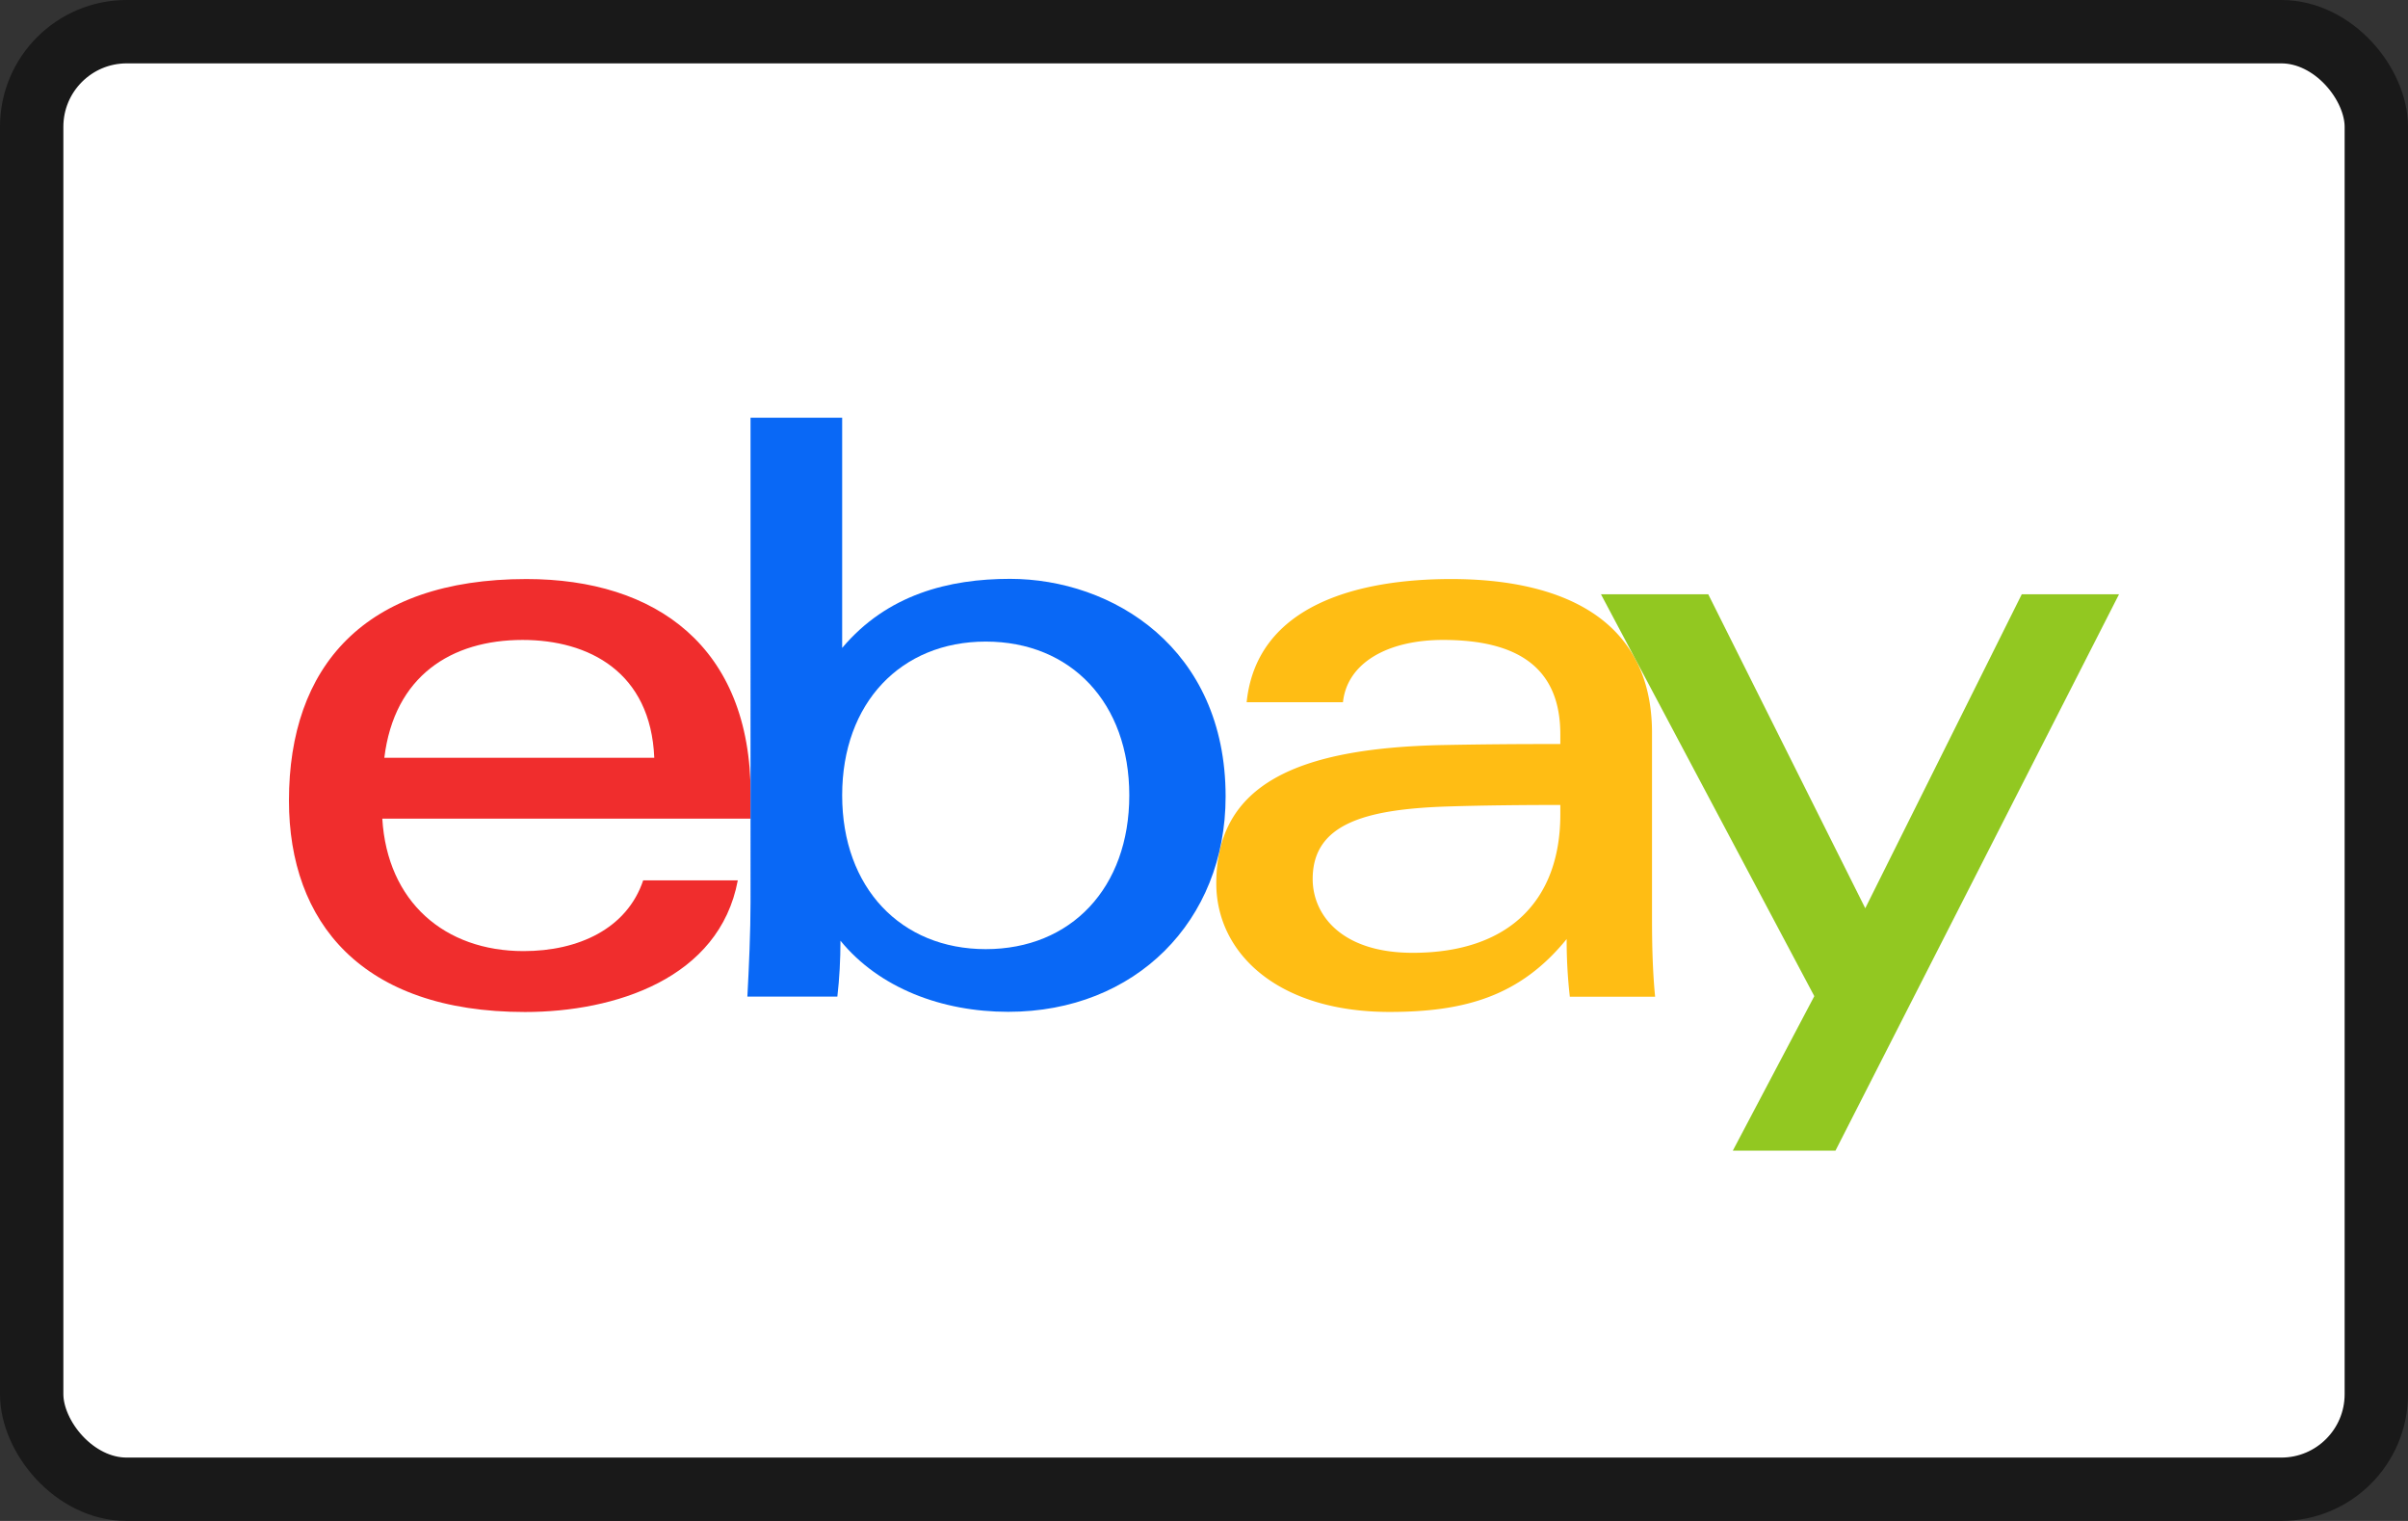 <svg viewBox="0 0 38 24" xmlns="http://www.w3.org/2000/svg">
  <rect x="0" y="0" width="38" height="24" fill="#333333" stroke="none"/>
  <rect
    x=".5"
    y=".5"
    width="37"
    height="23"
    rx="1.5"
    fill="#fff"
    stroke="#191919"
    stroke-width="1"
  />
  <path
    fill-rule="evenodd"
    clip-rule="evenodd"
    d="M26.07 14.518c0 .421.012.836.049 1.21h-1.346a7.896 7.896 0 0 1-.05-.91c-.727.894-1.593 1.15-2.794 1.15-1.781 0-2.735-.94-2.735-2.028 0-1.576 1.297-2.131 3.55-2.183a86.406 86.406 0 0 1 1.879-.016v-.154c0-1.055-.677-1.489-1.85-1.489-.872 0-1.514.36-1.58.983h-1.52c.16-1.552 1.792-1.944 3.227-1.944 1.718 0 3.17.61 3.17 2.427v2.954Zm-3.227-1.792c-1.313.043-2.128.28-2.128 1.144 0 .559.446 1.165 1.579 1.165 1.518 0 2.329-.827 2.329-2.183v-.15c-.533 0-1.19.005-1.78.024Z"
    fill="#FFBD14"
  />
  <path
    fill-rule="evenodd"
    clip-rule="evenodd"
    d="M6.033 12.918c.079 1.313.984 2.09 2.23 2.09.863 0 1.63-.352 1.887-1.116h1.493c-.29 1.55-1.94 2.077-3.359 2.077-2.58 0-3.724-1.42-3.724-3.336 0-2.108 1.183-3.496 3.748-3.496 2.042 0 3.538 1.067 3.538 3.397v.384H6.033Zm4.292-.961c-.056-1.353-1.033-1.859-2.078-1.859-1.126 0-2.025.57-2.182 1.859h4.26Z"
    fill="#F02D2D"
  />
  <path
    fill-rule="evenodd"
    clip-rule="evenodd"
    d="M11.843 6.592h1.447v3.632c.71-.844 1.686-1.09 2.648-1.09 1.612 0 3.403 1.088 3.403 3.435 0 1.965-1.424 3.397-3.43 3.397-1.05 0-2.038-.376-2.648-1.122 0 .298-.016.598-.049.882h-1.42c.025-.459.05-1.03.05-1.493V6.592Zm3.713 8.385c1.345 0 2.265-.967 2.265-2.427 0-1.459-.92-2.426-2.265-2.426-1.338 0-2.266.967-2.266 2.426 0 1.46.928 2.427 2.266 2.427Z"
    fill="#0968F6"
  />
  <path
    fill-rule="evenodd"
    clip-rule="evenodd"
    d="m33.44 9.377-4.475 8.78h-1.62l1.286-2.438-3.367-6.342h1.693l2.478 4.955 2.47-4.955h1.535Z"
    fill="#92C821"
  />
</svg>
